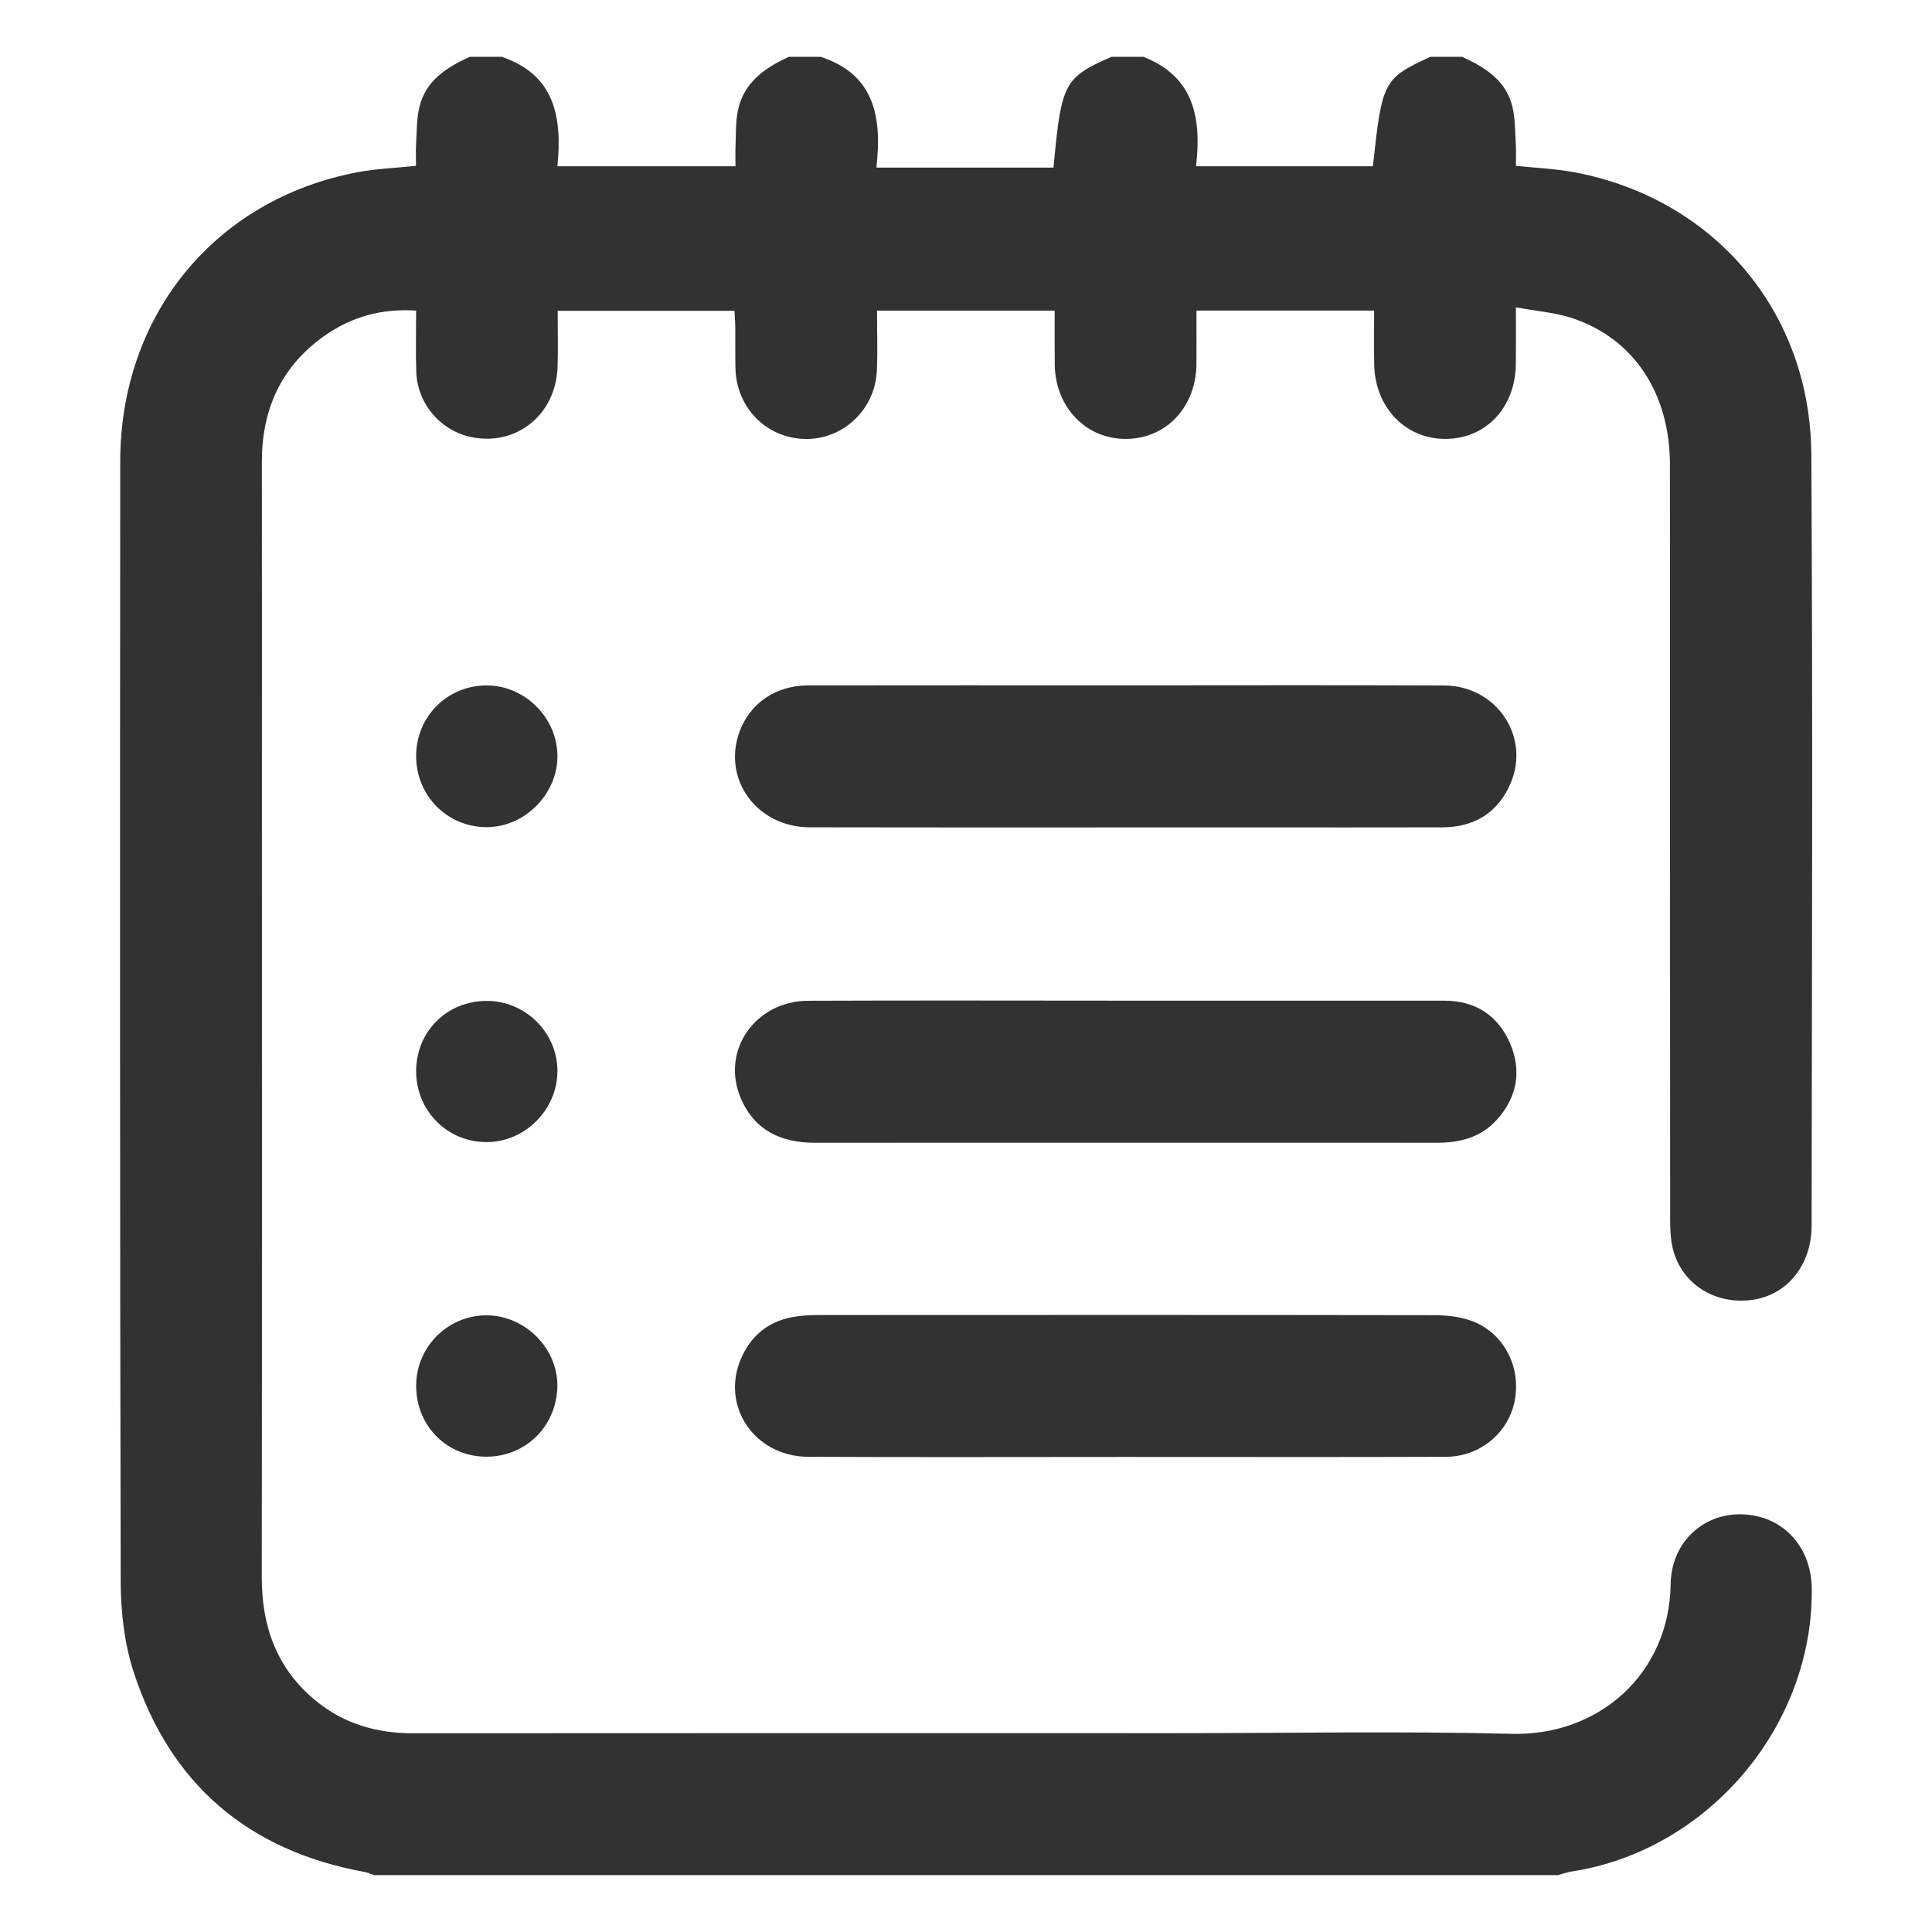 <svg width="408" height="408" viewBox="0 0 408 408" fill="none" xmlns="http://www.w3.org/2000/svg">
<path d="M308.77 12C313.63 14.23 318.08 16.97 319.41 22.62C320 25.13 319.95 27.8 320.11 30.41C320.2 31.88 320.13 33.37 320.13 35.02C324.46 35.48 328.56 35.64 332.55 36.39C362.01 41.98 382.35 65.82 382.52 96.05C382.83 150.3 382.64 204.55 382.58 258.79C382.57 267.24 377.35 273.53 369.96 274.52C362.36 275.54 355.43 271.37 353.4 264.2C352.73 261.85 352.7 259.27 352.7 256.79C352.66 203.92 352.69 151.04 352.66 98.17C352.65 83.03 345.01 71.45 331.96 67.17C328.38 65.99 324.51 65.71 320.13 64.9C320.13 69.42 320.16 73.13 320.12 76.83C320.02 86.07 313.8 92.68 305.24 92.69C296.74 92.7 290.35 86.01 290.2 76.89C290.14 73.18 290.19 69.48 290.19 65.59C277.54 65.59 265.37 65.59 252.67 65.59C252.67 69.4 252.69 73.09 252.67 76.79C252.6 85.94 246.34 92.63 237.8 92.69C229.34 92.75 222.84 85.98 222.74 76.94C222.7 73.23 222.73 69.51 222.73 65.6C210.15 65.6 197.98 65.6 185.21 65.6C185.21 69.83 185.36 74.03 185.18 78.22C184.82 86.48 178.05 92.86 170.01 92.7C161.86 92.54 155.5 86.09 155.31 77.77C155.25 74.9 155.31 72.02 155.28 69.15C155.27 68.05 155.18 66.96 155.11 65.64C142.76 65.64 130.59 65.64 117.77 65.64C117.77 69.57 117.87 73.5 117.75 77.43C117.43 87.5 109.16 94.24 99.6 92.32C93.09 91.01 88.16 85.32 87.91 78.56C87.76 74.34 87.88 70.11 87.88 65.59C80.52 65.12 74.19 66.93 68.55 70.9C59.37 77.36 55.28 86.46 55.3 97.58C55.33 120.33 55.31 143.08 55.31 165.83C55.31 221.58 55.35 277.33 55.28 333.07C55.27 343.55 58.49 352.46 66.72 359.19C72.66 364.05 79.57 366.04 87.21 366.03C140.98 365.98 194.75 366.01 248.51 366.01C272.09 366.01 295.68 365.56 319.24 366.15C337.78 366.62 352.52 353.35 352.8 334.62C352.95 324.44 361.65 318.01 371.16 320.22C378 321.82 382.52 327.82 382.61 335.42C382.95 364.59 360.65 390.84 331.81 395.24C330.86 395.39 329.94 395.74 329.01 395.99C245.67 395.99 162.34 395.99 79 395.99C78.31 395.76 77.65 395.43 76.94 395.31C52.43 390.83 35.96 376.81 28.23 353.12C26.26 347.07 25.5 340.37 25.49 333.96C25.31 255.13 25.33 176.3 25.39 97.47C25.41 66.46 45.46 42.07 75.46 36.38C79.44 35.63 83.54 35.47 87.85 35.02C87.85 33.34 87.78 31.85 87.87 30.38C88.03 27.78 87.97 25.11 88.57 22.6C89.92 16.98 94.35 14.21 99.21 12C101.46 12 103.7 12 105.95 12C117.29 15.82 118.73 24.97 117.71 35.11C130.57 35.11 142.81 35.11 155.32 35.11C155.32 33.49 155.27 32.14 155.33 30.79C155.44 28.31 155.33 25.77 155.82 23.37C157.04 17.43 161.48 14.35 166.58 12C168.83 12 171.07 12 173.32 12C184.8 15.74 186.26 24.89 185.08 35.39C191.84 35.39 197.93 35.39 204.02 35.39C210.2 35.39 216.38 35.39 222.48 35.39C224.13 17.49 224.7 16.42 234.7 12C236.95 12 239.19 12 241.44 12C252.27 16.18 253.74 25.15 252.58 35.11C265.47 35.11 277.72 35.11 289.93 35.11C291.87 17.1 292.15 16.57 302.07 12C304.28 12 306.52 12 308.77 12Z" fill="#323232"/>
<path d="M237.65 144.73C260.1 144.73 282.54 144.66 304.99 144.76C315.98 144.81 323.23 155.51 319.02 165.39C316.35 171.66 311.32 174.7 304.56 174.72C290.97 174.76 277.38 174.73 263.78 174.73C232.85 174.73 201.93 174.77 171 174.71C159.84 174.69 152.49 164.58 156.17 154.53C158.37 148.51 163.83 144.75 170.69 144.74C193.01 144.7 215.33 144.73 237.65 144.73Z" fill="#323232"/>
<path d="M237.65 211.32C260.09 211.32 282.54 211.32 304.98 211.32C311.51 211.32 316.28 214.36 318.87 220.28C321.38 226.05 320.42 231.56 316.24 236.32C312.87 240.16 308.38 241.34 303.43 241.33C289.59 241.3 275.75 241.32 261.91 241.32C231.99 241.32 202.06 241.3 172.14 241.33C165.03 241.34 159.42 238.8 156.48 232.02C152.13 221.99 159.39 211.39 170.7 211.34C193.01 211.25 215.33 211.31 237.65 211.32Z" fill="#323232"/>
<path d="M237.27 307.68C215.08 307.68 192.88 307.76 170.69 307.65C159.38 307.6 152.17 297.01 156.47 286.96C158.52 282.17 162.14 279.11 167.31 278.15C169.13 277.81 171.02 277.71 172.88 277.71C216.15 277.69 259.41 277.67 302.68 277.74C305.26 277.74 307.97 277.99 310.39 278.81C317.3 281.14 321.19 288.24 319.93 295.53C318.74 302.4 312.73 307.61 305.36 307.65C282.66 307.74 259.97 307.67 237.27 307.68Z" fill="#323232"/>
<path d="M87.88 159.6C87.91 151.25 94.56 144.68 102.91 144.75C110.9 144.82 117.66 151.59 117.72 159.6C117.78 167.69 110.79 174.71 102.72 174.68C94.41 174.65 87.85 167.99 87.88 159.6Z" fill="#323232"/>
<path d="M102.39 307.621C94.02 307.451 87.72 300.791 87.89 292.311C88.06 284.201 94.8 277.671 102.9 277.771C111.07 277.871 117.97 284.981 117.7 293.011C117.41 301.441 110.75 307.791 102.39 307.621Z" fill="#323232"/>
<path d="M87.88 226.24C87.88 217.83 94.38 211.36 102.82 211.37C110.92 211.38 117.65 218 117.72 226.03C117.79 234.21 110.99 241.14 102.83 241.19C94.52 241.24 87.89 234.61 87.88 226.24Z" fill="#323232"/>
</svg>
